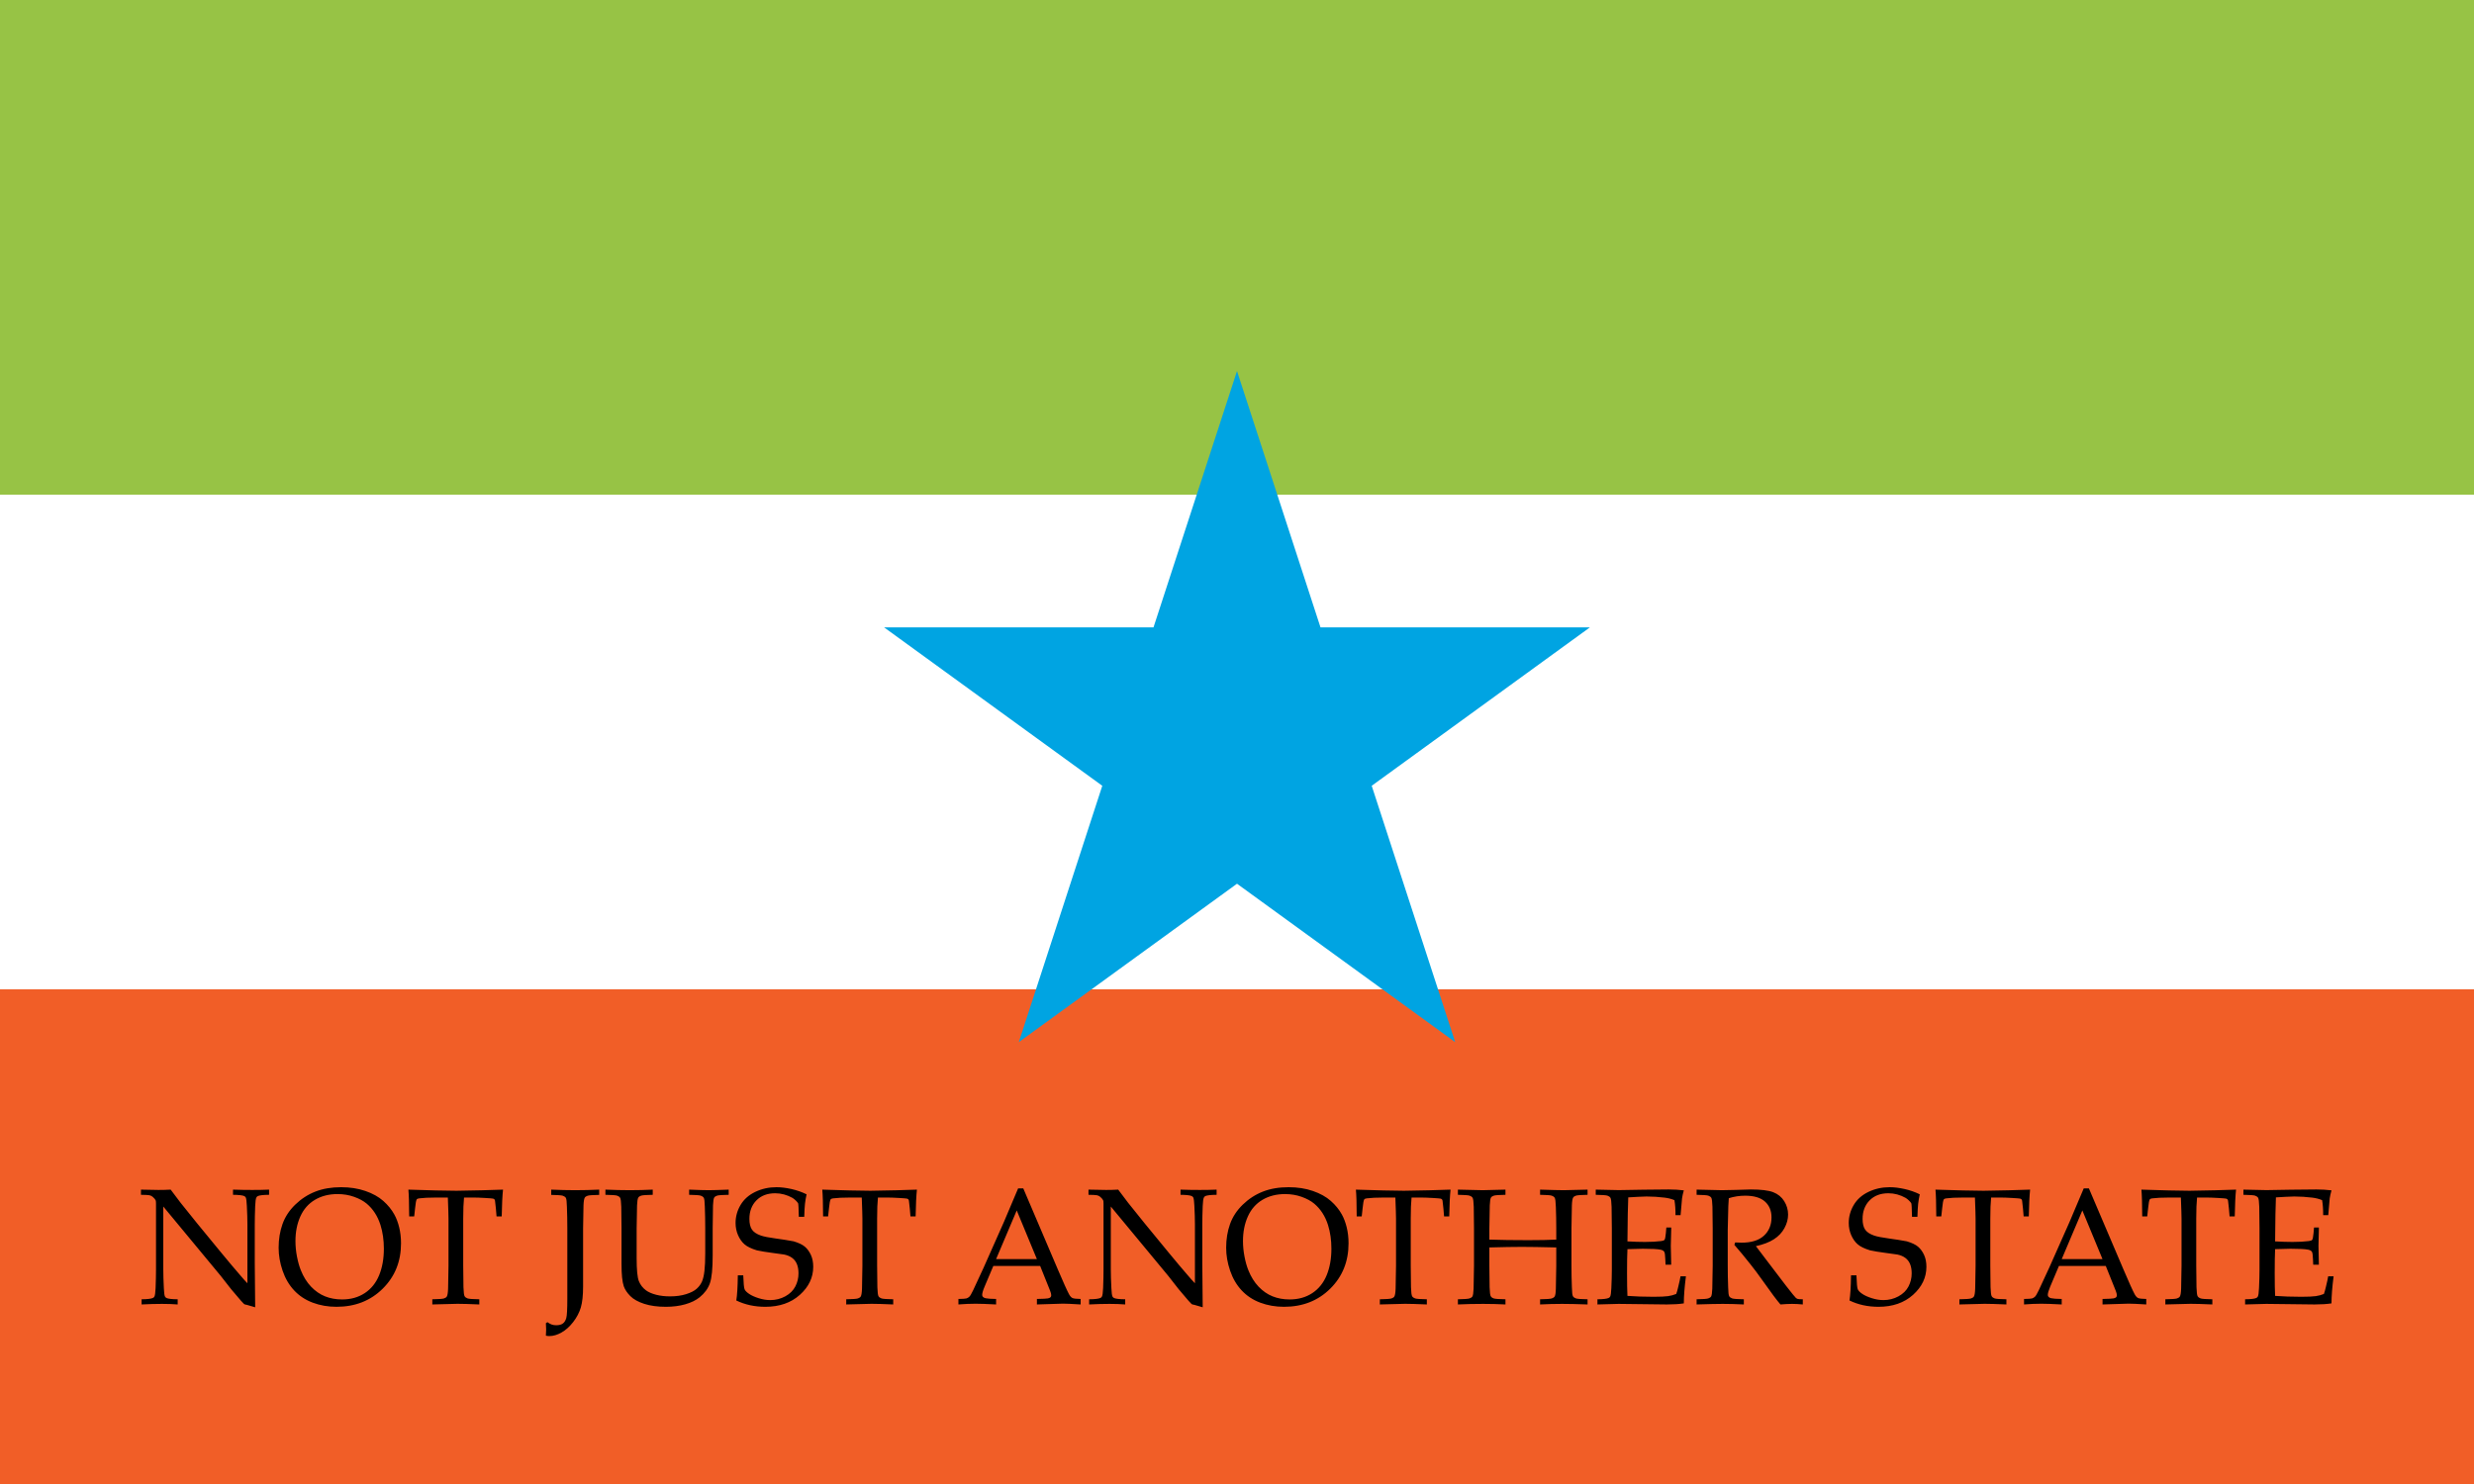 <?xml version="1.0"?>
<svg xmlns="http://www.w3.org/2000/svg" xmlns:xlink="http://www.w3.org/1999/xlink" version="1.1" width="600" height="360" viewBox="0 0 600 360">
<rect x="0" y="0" width="600" height="360" fill="#333333" stroke="none"/>
<!-- Generated by Kreative Vexillo v1.0 -->
<style>
.black{fill:rgb(0,0,0);}
.blue{fill:rgb(0,164,226);}
.green{fill:rgb(151,195,69);}
.orange{fill:rgb(241,94,39);}
.white{fill:rgb(255,255,255);}
</style>
<defs>
<path id="star" d="M 0.0 -1.0 L 0.225 -0.309 L 0.951 -0.309 L 0.363 0.118 L 0.588 0.809 L 0.0 0.382 L -0.588 0.809 L -0.363 0.118 L -0.951 -0.309 L -0.225 -0.309 Z"/>
<path id="text" d="M 0.188 33.984 V 32.484 C 1.838 32.469 2.922 32.344 3.44 32.109 C 3.661 32.016 3.818 31.868 3.912 31.666 C 4.069 31.354 4.179 30.535 4.242 29.211 C 4.32 27.152 4.359 25.375 4.359 23.879 V 4.821 C 4.359 4.307 4.328 3.973 4.266 3.816 C 4.141 3.535 3.86 3.2 3.422 2.811 C 3.141 2.562 2.817 2.402 2.449 2.332 S 1.266 2.219 0.0 2.203 V 0.703 C 2.7 0.766 4.398 0.797 5.094 0.797 C 6.274 0.797 7.446 0.766 8.61 0.703 C 9.921 2.433 10.885 3.711 11.503 4.536 L 16.291 10.496 L 23.278 19.004 C 25.515 21.716 27.312 23.852 28.669 25.409 C 29.532 26.438 30.257 27.248 30.844 27.84 V 10.771 C 30.844 9.246 30.789 7.457 30.68 5.401 C 30.617 4.109 30.516 3.309 30.375 2.996 C 30.266 2.795 30.102 2.646 29.883 2.553 C 29.367 2.336 28.297 2.219 26.672 2.203 V 0.703 C 28.516 0.766 30.383 0.797 32.273 0.797 C 34.055 0.797 35.672 0.766 37.125 0.703 V 2.203 C 35.49 2.219 34.414 2.336 33.896 2.554 C 33.675 2.648 33.518 2.804 33.424 3.022 C 33.266 3.318 33.156 4.137 33.094 5.479 C 33.016 7.539 32.977 9.31 32.977 10.791 V 22.049 C 32.977 24.327 33.016 28.579 33.094 34.805 L 30.68 34.102 L 30.117 33.984 C 30.023 33.953 29.937 33.906 29.859 33.844 C 29.75 33.765 29.453 33.449 28.969 32.896 C 27.672 31.41 26.719 30.289 26.109 29.531 L 23.086 25.67 L 6.469 5.604 V 23.769 C 6.469 25.316 6.524 27.139 6.633 29.239 C 6.695 30.55 6.797 31.355 6.938 31.654 C 7.047 31.876 7.211 32.034 7.43 32.129 C 7.945 32.35 9.016 32.469 10.641 32.484 V 33.984 C 9.266 33.875 7.75 33.82 6.094 33.82 C 4.281 33.82 2.312 33.875 0.188 33.984 Z M 39.891 17.555 C 39.891 15.086 40.262 12.805 41.004 10.711 S 42.977 6.734 44.695 5.062 S 48.359 2.129 50.531 1.277 S 55.188 0.0 57.984 0.0 C 60.562 0.0 62.906 0.363 65.016 1.09 S 68.856 2.777 70.207 3.973 S 72.625 6.477 73.406 7.898 C 74 8.961 74.473 10.211 74.824 11.648 S 75.352 14.625 75.352 16.266 C 75.352 21.531 73.582 25.914 70.043 29.414 S 62.039 34.664 56.648 34.664 C 54.195 34.664 51.906 34.266 49.781 33.469 S 45.859 31.488 44.391 29.918 S 41.805 26.441 41.039 24.199 S 39.891 19.742 39.891 17.555 Z M 44.766 15.609 C 44.766 17.094 44.914 18.602 45.211 20.133 S 45.883 22.984 46.336 24.094 C 47.086 25.969 48.066 27.543 49.277 28.816 S 51.84 31.027 53.332 31.629 S 56.476 32.531 58.289 32.531 C 60.805 32.531 62.992 31.918 64.852 30.691 S 68.098 27.738 69.012 25.512 S 70.383 20.719 70.383 17.812 C 70.383 15.328 70.055 13.039 69.398 10.945 C 68.992 9.664 68.453 8.504 67.781 7.465 S 66.308 5.519 65.379 4.746 S 63.242 3.32 61.758 2.789 S 58.672 1.992 56.953 1.992 C 54.469 1.992 52.289 2.547 50.414 3.656 S 47.129 6.371 46.184 8.473 S 44.766 12.953 44.766 15.609 Z M 79.172 8.461 H 77.719 C 77.703 4.727 77.625 2.141 77.484 0.703 C 79.188 0.766 81.859 0.844 85.5 0.938 C 88.453 1.0 90.422 1.031 91.406 1.031 C 92.469 1.031 94.93 0.984 98.789 0.891 C 101.586 0.828 103.625 0.766 104.906 0.703 C 104.719 2.453 104.594 5.039 104.531 8.461 H 103.031 L 102.844 6.211 C 102.719 4.852 102.633 4.078 102.586 3.891 S 102.473 3.57 102.387 3.492 S 102.172 3.352 102.0 3.305 C 101.781 3.258 101.0 3.195 99.656 3.117 S 97.25 3.0 96.469 3.0 H 93.609 C 93.453 4.498 93.375 6.519 93.375 9.065 V 22.766 C 93.375 24.889 93.398 26.957 93.445 28.971 C 93.492 30.455 93.606 31.336 93.785 31.617 S 94.254 32.105 94.652 32.238 S 96.18 32.453 98.039 32.484 V 33.984 C 95.242 33.859 93.141 33.797 91.734 33.797 C 91.125 33.797 88.687 33.859 84.422 33.984 V 32.484 C 86.271 32.453 87.398 32.371 87.803 32.238 S 88.479 31.922 88.619 31.688 C 88.821 31.375 88.945 30.619 88.992 29.416 C 88.992 29.088 89.031 26.871 89.109 22.766 V 9.111 C 89.109 8.457 89.094 7.738 89.062 6.957 L 88.922 3.0 H 85.43 C 83.414 3.0 81.812 3.078 80.625 3.234 C 80.25 3.281 80.008 3.383 79.898 3.539 C 79.727 3.805 79.57 4.656 79.43 6.094 L 79.172 8.461 Z M 117.328 43.031 L 117.398 41.414 V 41.086 C 117.398 40.727 117.375 40.172 117.328 39.422 L 117.773 39.117 C 118.227 39.445 118.644 39.676 119.027 39.809 S 119.836 40.008 120.305 40.008 C 121.148 40.008 121.797 39.84 122.25 39.504 S 123.031 38.645 123.234 37.934 S 123.539 35.352 123.539 32.32 V 11.953 C 123.539 9.828 123.5 7.75 123.422 5.719 C 123.391 4.234 123.286 3.355 123.107 3.082 S 122.637 2.605 122.232 2.473 S 120.709 2.258 118.875 2.227 V 0.703 C 121.344 0.812 123.656 0.867 125.812 0.867 C 128.094 0.867 130.414 0.812 132.773 0.703 V 2.227 C 130.939 2.258 129.82 2.34 129.416 2.473 S 128.74 2.789 128.6 3.023 C 128.398 3.336 128.273 4.094 128.227 5.297 C 128.227 5.609 128.188 7.828 128.109 11.953 V 28.781 C 128.109 31.344 127.891 33.367 127.453 34.852 S 126.277 37.746 125.238 39.082 S 123.07 41.43 121.852 42.117 S 119.453 43.149 118.313 43.149 C 118.0 43.148 117.672 43.109 117.328 43.031 Z M 134.578 2.203 V 0.703 C 137.125 0.812 139.492 0.867 141.68 0.867 C 143.898 0.867 146.102 0.812 148.289 0.703 V 2.203 C 146.455 2.234 145.335 2.316 144.931 2.449 S 144.255 2.765 144.115 2.998 C 143.913 3.311 143.789 4.068 143.742 5.271 C 143.723 5.582 143.684 7.8 143.625 11.922 V 20.586 C 143.625 23.943 143.84 26.156 144.27 27.227 C 144.699 28.295 145.383 29.182 146.32 29.884 C 147.039 30.414 148.008 30.84 149.227 31.16 S 151.805 31.641 153.305 31.641 C 155.055 31.641 156.609 31.426 157.969 30.996 S 160.348 30.044 161.027 29.428 C 161.707 28.811 162.215 28.119 162.551 27.355 C 162.887 26.59 163.129 25.539 163.277 24.205 C 163.426 22.87 163.5 21.18 163.5 19.135 V 11.922 C 163.5 9.799 163.461 7.722 163.383 5.691 C 163.352 4.209 163.247 3.33 163.068 3.057 C 162.889 2.784 162.598 2.582 162.193 2.449 S 160.67 2.234 158.836 2.203 V 0.703 C 161.409 0.812 163.288 0.867 164.473 0.867 C 165.549 0.867 167.49 0.812 170.297 0.703 V 2.203 C 168.447 2.234 167.324 2.316 166.927 2.449 C 166.531 2.582 166.255 2.765 166.1 2.998 C 165.913 3.311 165.797 4.068 165.75 5.271 C 165.735 5.583 165.703 7.801 165.656 11.922 V 19.767 C 165.656 23.625 165.387 26.318 164.848 27.848 C 164.309 29.379 163.321 30.728 161.883 31.9 C 160.805 32.774 159.418 33.453 157.723 33.937 S 154.149 34.664 152.086 34.664 C 149.68 34.664 147.594 34.379 145.828 33.809 S 142.719 32.489 141.797 31.561 C 140.875 30.631 140.242 29.684 139.899 28.715 C 139.461 27.435 139.243 25.287 139.243 22.273 V 11.922 C 139.243 9.799 139.219 7.723 139.172 5.692 C 139.125 4.209 139.012 3.331 138.832 3.058 C 138.653 2.785 138.364 2.582 137.965 2.449 S 136.438 2.234 134.578 2.203 Z M 172.5 32.831 C 172.75 31.332 172.898 28.904 172.945 25.547 H 174.516 C 174.594 27.828 174.723 29.176 174.903 29.59 S 175.517 30.445 176.206 30.914 S 177.817 31.801 178.976 32.168 C 180.133 32.535 181.252 32.719 182.332 32.719 C 183.912 32.719 185.368 32.354 186.698 31.627 C 188.028 30.898 188.998 29.943 189.608 28.761 S 190.523 26.314 190.523 24.967 C 190.523 23.938 190.371 23.047 190.066 22.297 S 189.297 20.942 188.673 20.482 C 188.048 20.021 187.274 19.697 186.353 19.51 C 185.775 19.416 184.619 19.257 182.886 19.031 C 181.152 18.807 179.676 18.563 178.456 18.297 C 176.83 17.799 175.634 17.213 174.868 16.543 C 174.102 15.871 173.481 14.99 173.004 13.899 C 172.527 12.807 172.289 11.629 172.289 10.365 C 172.289 8.525 172.769 6.789 173.73 5.159 S 176.113 2.262 177.996 1.358 C 179.879 0.452 181.922 0.0 184.125 0.0 C 185.453 0.0 186.902 0.176 188.473 0.527 C 190.043 0.881 191.508 1.392 192.867 2.066 C 192.649 3.051 192.492 3.967 192.399 4.818 S 192.234 6.923 192.188 8.578 H 190.617 C 190.57 6.172 190.5 4.859 190.406 4.641 C 190.015 4.078 189.483 3.57 188.81 3.117 C 187.197 2.211 185.515 1.758 183.762 1.758 C 181.493 1.758 179.681 2.447 178.328 3.825 C 176.974 5.203 176.297 6.991 176.297 9.188 C 176.297 10.516 176.539 11.543 177.024 12.27 S 178.376 13.577 179.627 14.014 C 180.487 14.312 181.894 14.591 183.846 14.852 C 185.799 15.115 187.556 15.394 189.118 15.691 C 190.587 16.129 191.673 16.648 192.376 17.25 C 193.079 17.852 193.656 18.643 194.109 19.619 S 194.789 21.742 194.789 23.055 C 194.789 26.166 193.5 28.879 190.922 31.193 C 188.344 33.507 185.008 34.664 180.914 34.664 C 177.82 34.664 175.016 34.053 172.5 32.831 Z M 199.102 8.461 H 197.649 C 197.633 4.727 197.555 2.141 197.414 0.703 C 199.117 0.766 201.789 0.844 205.43 0.938 C 208.383 1 210.352 1.031 211.336 1.031 C 212.398 1.031 214.859 0.984 218.719 0.891 C 221.516 0.828 223.555 0.766 224.836 0.703 C 224.648 2.453 224.523 5.039 224.461 8.461 H 222.961 L 222.773 6.211 C 222.648 4.852 222.563 4.078 222.516 3.891 S 222.402 3.57 222.316 3.492 S 222.102 3.352 221.93 3.305 C 221.711 3.258 220.93 3.195 219.586 3.117 S 217.18 3.0 216.398 3.0 H 213.539 C 213.383 4.498 213.305 6.519 213.305 9.065 V 22.766 C 213.305 24.889 213.328 26.957 213.375 28.971 C 213.422 30.455 213.535 31.336 213.715 31.617 S 214.183 32.105 214.582 32.238 S 216.109 32.453 217.969 32.484 V 33.984 C 215.172 33.859 213.07 33.797 211.664 33.797 C 211.054 33.797 208.617 33.859 204.351 33.984 V 32.484 C 206.201 32.453 207.328 32.371 207.732 32.238 S 208.409 31.922 208.549 31.688 C 208.751 31.375 208.875 30.619 208.922 29.416 C 208.922 29.088 208.961 26.871 209.039 22.766 V 9.111 C 209.039 8.457 209.023 7.738 208.992 6.957 L 208.852 3.0 H 205.359 C 203.344 3.0 201.742 3.078 200.555 3.234 C 200.18 3.281 199.937 3.383 199.828 3.539 C 199.656 3.805 199.5 4.656 199.359 6.094 L 199.102 8.461 Z M 236.859 33.984 V 32.391 C 238.095 32.375 238.866 32.324 239.171 32.238 S 239.758 31.988 240.016 31.746 C 240.274 31.504 240.645 30.875 241.131 29.859 C 241.412 29.281 242.429 27.086 244.182 23.274 L 250.049 10.055 C 250.691 8.602 252.06 5.367 254.156 0.352 H 255.656 L 265.678 23.86 C 267.306 27.672 268.385 30.063 268.917 31.031 C 269.214 31.578 269.539 31.938 269.891 32.11 S 271.037 32.375 272.273 32.391 V 33.985 C 269.832 33.828 268.126 33.75 267.156 33.75 L 259.603 33.985 V 32.391 C 261.352 32.36 262.415 32.305 262.79 32.227 S 263.419 32.035 263.552 31.887 C 263.685 31.739 263.752 31.555 263.752 31.336 C 263.752 30.993 263.642 30.547 263.423 30 L 260.544 22.828 H 246.971 L 244.426 28.852 C 243.971 29.93 243.744 30.719 243.744 31.219 C 243.744 31.438 243.807 31.617 243.933 31.758 C 244.104 31.961 244.37 32.102 244.73 32.18 C 245.308 32.305 246.324 32.375 247.777 32.391 V 33.985 C 245.135 33.844 243.157 33.774 241.841 33.774 C 240.321 33.773 238.661 33.844 236.859 33.984 Z M 247.778 20.836 H 259.593 L 253.758 6.73 L 247.778 20.836 Z M 274.734 33.984 V 32.484 C 276.385 32.469 277.469 32.344 277.987 32.109 C 278.208 32.016 278.365 31.868 278.459 31.666 C 278.616 31.354 278.726 30.535 278.789 29.211 C 278.867 27.152 278.906 25.375 278.906 23.879 V 4.821 C 278.906 4.307 278.875 3.973 278.813 3.816 C 278.688 3.535 278.406 3.2 277.969 2.811 C 277.688 2.562 277.363 2.402 276.996 2.332 S 275.812 2.219 274.547 2.203 V 0.703 C 277.247 0.766 278.945 0.797 279.641 0.797 C 280.82 0.797 281.993 0.766 283.157 0.703 C 284.468 2.433 285.432 3.711 286.049 4.536 L 290.838 10.496 L 297.825 19.004 C 300.062 21.716 301.859 23.852 303.216 25.409 C 304.079 26.438 304.804 27.248 305.391 27.84 V 10.771 C 305.391 9.246 305.336 7.457 305.227 5.401 C 305.164 4.109 305.063 3.309 304.922 2.996 C 304.813 2.795 304.649 2.646 304.43 2.553 C 303.914 2.336 302.844 2.219 301.219 2.203 V 0.703 C 303.063 0.766 304.93 0.797 306.82 0.797 C 308.602 0.797 310.219 0.766 311.672 0.703 V 2.203 C 310.037 2.219 308.961 2.336 308.442 2.554 C 308.222 2.648 308.065 2.804 307.971 3.022 C 307.813 3.318 307.703 4.137 307.641 5.479 C 307.563 7.539 307.524 9.31 307.524 10.791 V 22.049 C 307.524 24.327 307.563 28.579 307.641 34.805 L 305.227 34.102 L 304.664 33.985 C 304.57 33.953 304.484 33.906 304.406 33.844 C 304.297 33.765 304 33.449 303.516 32.896 C 302.219 31.41 301.266 30.289 300.656 29.531 L 297.633 25.67 L 281.016 5.604 V 23.769 C 281.016 25.316 281.07 27.139 281.18 29.239 C 281.242 30.55 281.344 31.355 281.484 31.654 C 281.594 31.876 281.758 32.034 281.977 32.129 C 282.492 32.35 283.562 32.469 285.187 32.484 V 33.984 C 283.812 33.875 282.297 33.82 280.641 33.82 C 278.828 33.82 276.859 33.875 274.734 33.984 Z M 314.438 17.555 C 314.438 15.086 314.809 12.805 315.551 10.711 S 317.524 6.734 319.242 5.063 S 322.906 2.129 325.078 1.277 S 329.734 0.0 332.531 0.0 C 335.109 0.0 337.453 0.363 339.563 1.09 S 343.402 2.777 344.754 3.973 S 347.172 6.476 347.953 7.898 C 348.547 8.961 349.02 10.211 349.371 11.648 S 349.899 14.625 349.899 16.266 C 349.899 21.531 348.129 25.914 344.59 29.414 S 336.586 34.664 331.195 34.664 C 328.742 34.664 326.453 34.266 324.328 33.469 S 320.406 31.488 318.938 29.918 S 316.352 26.441 315.586 24.199 S 314.438 19.742 314.438 17.555 Z M 319.312 15.609 C 319.312 17.094 319.461 18.602 319.758 20.133 S 320.43 22.984 320.883 24.094 C 321.633 25.969 322.613 27.543 323.824 28.816 S 326.387 31.027 327.879 31.629 S 331.023 32.531 332.836 32.531 C 335.351 32.531 337.539 31.918 339.398 30.691 S 342.644 27.738 343.559 25.512 S 344.93 20.719 344.93 17.812 C 344.93 15.328 344.602 13.039 343.945 10.945 C 343.539 9.664 343 8.504 342.328 7.465 S 340.855 5.519 339.926 4.746 S 337.789 3.32 336.305 2.789 S 333.219 1.992 331.5 1.992 C 329.016 1.992 326.836 2.547 324.961 3.656 S 321.676 6.371 320.73 8.473 S 319.312 12.953 319.312 15.609 Z M 353.719 8.461 H 352.266 C 352.25 4.727 352.172 2.141 352.031 0.703 C 353.734 0.766 356.406 0.844 360.047 0.938 C 363.0 1.0 364.969 1.031 365.953 1.031 C 367.016 1.031 369.476 0.984 373.336 0.891 C 376.133 0.828 378.172 0.766 379.453 0.703 C 379.266 2.453 379.141 5.039 379.078 8.461 H 377.578 L 377.391 6.211 C 377.266 4.852 377.18 4.078 377.133 3.891 S 377.019 3.57 376.934 3.492 S 376.719 3.352 376.547 3.305 C 376.328 3.258 375.547 3.195 374.203 3.117 S 371.797 3.0 371.016 3.0 H 368.156 C 368.0 4.498 367.922 6.519 367.922 9.065 V 22.766 C 367.922 24.889 367.945 26.957 367.992 28.971 C 368.039 30.455 368.152 31.336 368.332 31.617 S 368.801 32.105 369.199 32.238 S 370.727 32.453 372.586 32.484 V 33.984 C 369.789 33.859 367.688 33.797 366.281 33.797 C 365.672 33.797 363.234 33.859 358.969 33.984 V 32.484 C 360.818 32.453 361.945 32.371 362.35 32.238 S 363.026 31.922 363.166 31.688 C 363.368 31.375 363.492 30.619 363.539 29.416 C 363.539 29.088 363.578 26.871 363.656 22.766 V 9.111 C 363.656 8.457 363.641 7.738 363.609 6.957 L 363.469 3.0 H 359.977 C 357.961 3.0 356.359 3.078 355.172 3.234 C 354.797 3.281 354.555 3.383 354.445 3.539 C 354.273 3.805 354.117 4.656 353.977 6.094 L 353.719 8.461 Z M 381.586 2.203 V 0.703 L 388.758 0.867 L 395.367 0.703 V 2.203 C 393.518 2.234 392.394 2.316 391.998 2.449 C 391.602 2.582 391.325 2.766 391.17 3.0 C 390.983 3.312 390.867 4.07 390.82 5.273 C 390.801 5.586 390.762 7.805 390.703 11.93 V 15.188 C 393.781 15.297 397.531 15.352 401.953 15.352 C 405.344 15.352 408.055 15.297 410.086 15.188 V 11.93 C 410.086 9.805 410.047 7.727 409.969 5.695 C 409.922 4.211 409.809 3.332 409.631 3.059 C 409.451 2.785 409.164 2.582 408.768 2.449 S 407.248 2.234 405.398 2.203 V 0.703 C 408.758 0.812 411.062 0.867 412.312 0.867 C 412.781 0.867 415.062 0.812 419.156 0.703 V 2.203 C 417.322 2.234 416.203 2.316 415.799 2.449 S 415.122 2.765 414.983 2.998 C 414.78 3.311 414.656 4.068 414.61 5.271 C 414.59 5.583 414.551 7.801 414.492 11.922 V 22.766 C 414.492 24.889 414.531 26.957 414.61 28.971 C 414.641 30.455 414.745 31.336 414.924 31.617 S 415.395 32.105 415.799 32.238 S 417.322 32.453 419.156 32.484 V 33.984 C 416.141 33.875 413.672 33.82 411.75 33.82 C 409.703 33.82 407.586 33.875 405.399 33.984 V 32.484 C 407.258 32.453 408.387 32.371 408.785 32.238 C 409.184 32.106 409.461 31.924 409.617 31.689 C 409.82 31.379 409.938 30.623 409.969 29.424 C 409.985 29.096 410.024 26.885 410.086 22.787 V 17.461 C 405.711 17.352 402.391 17.297 400.125 17.297 C 397.657 17.297 394.516 17.352 390.703 17.461 V 22.787 C 390.703 24.906 390.727 26.971 390.774 28.979 C 390.821 30.459 390.934 31.34 391.113 31.619 C 391.293 31.901 391.582 32.107 391.981 32.238 C 392.379 32.371 393.508 32.453 395.367 32.484 V 33.984 C 393.258 33.875 391.086 33.82 388.852 33.82 C 386.414 33.82 383.992 33.875 381.586 33.984 V 32.484 C 383.42 32.453 384.539 32.371 384.943 32.238 S 385.627 31.922 385.783 31.688 C 385.97 31.375 386.086 30.619 386.133 29.416 C 386.152 29.088 386.192 26.871 386.25 22.766 V 11.922 C 386.25 9.799 386.227 7.722 386.18 5.692 C 386.133 4.209 386.02 3.33 385.84 3.057 C 385.66 2.784 385.371 2.582 384.973 2.449 S 383.445 2.234 381.586 2.203 Z M 422.016 33.984 V 32.484 C 423.656 32.469 424.734 32.344 425.25 32.109 C 425.469 32.016 425.625 31.867 425.719 31.664 C 425.875 31.353 425.984 30.533 426.047 29.207 C 426.141 27.149 426.188 25.369 426.188 23.872 V 11.914 C 426.188 9.793 426.164 7.717 426.117 5.689 C 426.07 4.207 425.957 3.33 425.777 3.057 S 425.309 2.581 424.91 2.448 C 424.512 2.317 423.383 2.234 421.524 2.203 V 0.703 L 428.203 0.844 L 435.281 0.727 C 438.672 0.68 441.133 0.656 442.664 0.656 C 444.211 0.656 445.672 0.742 447.047 0.914 C 446.797 1.805 446.625 2.578 446.531 3.234 C 446.5 3.375 446.359 5.0 446.109 8.109 H 444.633 C 444.648 6.516 444.547 5.062 444.328 3.75 C 443.469 3.391 442.523 3.148 441.492 3.023 C 439.742 2.805 437.992 2.695 436.242 2.695 C 435.867 2.695 435.031 2.727 433.734 2.789 S 431.508 2.906 430.945 2.953 C 430.883 4.681 430.836 6.3 430.805 7.81 L 430.711 15.703 C 432.539 15.813 434.219 15.867 435.75 15.867 C 437.61 15.867 439.195 15.781 440.508 15.609 C 441.008 15.547 441.328 15.422 441.469 15.234 S 441.734 14.406 441.844 13.313 L 441.984 11.672 H 443.391 V 12.117 L 443.274 16.992 L 443.391 22.453 H 441.75 L 441.68 20.859 C 441.649 19.703 441.543 18.984 441.363 18.703 S 440.844 18.227 440.344 18.117 C 439.453 17.93 437.727 17.836 435.164 17.836 C 434.117 17.836 432.633 17.875 430.711 17.953 C 430.633 19.516 430.594 21.836 430.594 24.914 C 430.594 27.805 430.633 30 430.711 31.5 C 432.957 31.672 435.478 31.758 438.27 31.758 C 440.251 31.758 441.663 31.695 442.506 31.57 C 443.348 31.445 444.128 31.235 444.846 30.938 C 445.033 30.453 445.22 29.797 445.407 28.969 C 445.75 27.578 445.976 26.531 446.086 25.828 H 447.656 C 447.25 28.983 447.047 31.598 447.047 33.674 C 445.703 33.881 444.07 33.985 442.148 33.985 L 428.156 33.82 C 427.953 33.82 425.906 33.875 422.016 33.984 Z M 450.75 2.203 V 0.703 C 451.359 0.717 452.289 0.736 453.539 0.764 L 458.039 0.867 C 458.93 0.867 460.312 0.839 462.188 0.783 C 464.625 0.698 466.039 0.656 466.43 0.656 C 469.414 0.656 471.59 0.922 472.957 1.453 S 475.383 2.848 476.133 4.043 S 477.258 6.538 477.258 7.943 C 477.258 9.256 476.906 10.561 476.203 11.857 C 475.5 13.154 474.48 14.232 473.146 15.092 C 471.81 15.951 470.072 16.615 467.932 17.084 C 468.322 17.63 469.245 18.846 470.699 20.732 L 476.61 28.499 C 478.295 30.672 479.277 31.883 479.558 32.133 C 479.698 32.242 479.839 32.32 479.98 32.367 C 480.213 32.445 480.729 32.484 481.523 32.484 V 33.984 C 480.343 33.875 479.31 33.82 478.424 33.82 C 477.507 33.82 476.381 33.875 475.045 33.984 C 474.026 32.814 472.318 30.527 469.922 27.126 C 468.59 25.238 467.414 23.662 466.397 22.398 C 464.751 20.307 463.184 18.412 461.695 16.711 L 461.93 16.008 C 462.742 16.055 463.359 16.078 463.781 16.078 C 466.625 16.078 468.781 15.406 470.25 14.062 S 472.453 10.945 472.453 8.742 C 472.453 6.82 471.82 5.293 470.555 4.16 S 467.375 2.461 464.812 2.461 C 463.203 2.461 461.625 2.703 460.078 3.188 C 460.016 4.029 459.969 4.818 459.938 5.553 C 459.922 5.771 459.867 8.043 459.773 12.367 V 22.766 C 459.773 24.889 459.812 26.957 459.891 28.971 C 459.922 30.455 460.026 31.336 460.205 31.617 S 460.676 32.105 461.08 32.238 S 462.604 32.453 464.438 32.484 V 33.984 C 462.219 33.875 460.18 33.82 458.32 33.82 C 456.82 33.82 454.297 33.875 450.75 33.984 V 32.484 C 452.584 32.453 453.703 32.371 454.107 32.238 S 454.791 31.922 454.947 31.688 C 455.134 31.375 455.25 30.619 455.297 29.416 C 455.316 29.088 455.355 26.871 455.414 22.766 V 11.922 C 455.414 9.799 455.391 7.722 455.344 5.692 C 455.297 4.209 455.183 3.33 455.004 3.057 C 454.824 2.784 454.535 2.582 454.137 2.449 S 452.609 2.234 450.75 2.203 Z M 495.047 32.831 C 495.297 31.332 495.445 28.904 495.492 25.547 H 497.062 C 497.141 27.828 497.269 29.176 497.449 29.59 C 497.63 30.004 498.064 30.445 498.753 30.914 S 500.364 31.801 501.522 32.168 C 502.68 32.535 503.799 32.719 504.879 32.719 C 506.459 32.719 507.914 32.354 509.244 31.627 C 510.574 30.898 511.545 29.943 512.154 28.761 C 512.765 27.578 513.07 26.314 513.07 24.967 C 513.07 23.938 512.918 23.047 512.613 22.297 S 511.844 20.942 511.22 20.482 C 510.595 20.021 509.821 19.697 508.9 19.51 C 508.322 19.416 507.166 19.257 505.433 19.031 C 503.699 18.807 502.223 18.563 501.003 18.297 C 499.377 17.799 498.182 17.213 497.415 16.543 C 496.649 15.871 496.028 14.99 495.551 13.899 C 495.074 12.807 494.836 11.629 494.836 10.365 C 494.836 8.525 495.316 6.789 496.277 5.159 S 498.66 2.262 500.543 1.358 C 502.426 0.452 504.469 0.0 506.672 0.0 C 508.0 0.0 509.449 0.176 511.019 0.527 C 512.59 0.881 514.055 1.392 515.414 2.066 C 515.195 3.051 515.039 3.967 514.945 4.818 S 514.781 6.923 514.734 8.578 H 513.164 C 513.117 6.172 513.047 4.859 512.953 4.641 C 512.562 4.078 512.029 3.57 511.356 3.117 C 509.744 2.211 508.062 1.758 506.309 1.758 C 504.039 1.758 502.227 2.447 500.874 3.825 S 498.844 6.991 498.844 9.188 C 498.844 10.516 499.086 11.543 499.57 12.27 C 500.056 12.996 500.923 13.577 502.174 14.014 C 503.034 14.312 504.44 14.591 506.393 14.852 C 508.346 15.115 510.103 15.394 511.665 15.691 C 513.134 16.129 514.219 16.648 514.922 17.25 C 515.625 17.852 516.203 18.643 516.656 19.619 S 517.336 21.742 517.336 23.055 C 517.336 26.166 516.047 28.879 513.469 31.193 C 510.891 33.507 507.555 34.664 503.461 34.664 C 500.367 34.664 497.562 34.053 495.047 32.831 Z M 521.648 8.461 H 520.195 C 520.18 4.727 520.102 2.141 519.961 0.703 C 521.664 0.766 524.336 0.844 527.976 0.938 C 530.93 1 532.898 1.031 533.883 1.031 C 534.945 1.031 537.406 0.984 541.266 0.891 C 544.062 0.828 546.101 0.766 547.383 0.703 C 547.195 2.453 547.07 5.039 547.008 8.461 H 545.508 L 545.32 6.211 C 545.195 4.852 545.109 4.078 545.062 3.891 S 544.949 3.57 544.863 3.492 S 544.649 3.352 544.477 3.305 C 544.258 3.258 543.477 3.195 542.133 3.117 S 539.727 3.0 538.945 3.0 H 536.086 C 535.93 4.498 535.852 6.519 535.852 9.065 V 22.766 C 535.852 24.889 535.875 26.957 535.922 28.971 C 535.969 30.455 536.082 31.336 536.262 31.617 S 536.73 32.105 537.129 32.238 S 538.656 32.453 540.516 32.484 V 33.984 C 537.719 33.859 535.617 33.797 534.211 33.797 C 533.601 33.797 531.164 33.859 526.898 33.984 V 32.484 C 528.748 32.453 529.875 32.371 530.279 32.238 S 530.956 31.922 531.096 31.688 C 531.298 31.375 531.422 30.619 531.469 29.416 C 531.469 29.088 531.508 26.871 531.586 22.766 V 9.111 C 531.586 8.457 531.57 7.738 531.539 6.957 L 531.398 3.0 H 527.906 C 525.891 3.0 524.289 3.078 523.102 3.234 C 522.727 3.281 522.484 3.383 522.375 3.539 C 522.203 3.805 522.047 4.656 521.906 6.094 L 521.648 8.461 Z M 545.625 33.984 V 32.391 C 546.861 32.375 547.632 32.324 547.937 32.238 S 548.523 31.988 548.781 31.746 S 549.411 30.875 549.896 29.859 C 550.178 29.281 551.194 27.086 552.947 23.274 L 558.814 10.055 C 559.456 8.602 560.825 5.367 562.922 0.352 H 564.422 L 574.444 23.86 C 576.071 27.672 577.15 30.063 577.683 31.031 C 577.981 31.578 578.305 31.938 578.657 32.11 C 579.009 32.281 579.803 32.375 581.039 32.391 V 33.985 C 578.598 33.828 576.891 33.75 575.921 33.75 L 568.368 33.985 V 32.391 C 570.118 32.36 571.181 32.305 571.556 32.227 S 572.184 32.035 572.317 31.887 C 572.451 31.739 572.518 31.555 572.518 31.336 C 572.518 30.993 572.408 30.547 572.188 30 L 569.309 22.828 H 555.736 L 553.191 28.852 C 552.736 29.93 552.51 30.719 552.51 31.219 C 552.51 31.438 552.572 31.617 552.698 31.758 C 552.87 31.961 553.136 32.102 553.496 32.18 C 554.074 32.305 555.09 32.375 556.543 32.391 V 33.985 C 553.902 33.844 551.922 33.774 550.607 33.774 C 549.087 33.773 547.427 33.844 545.625 33.984 Z M 556.544 20.836 H 568.358 L 562.523 6.73 L 556.544 20.836 Z M 581.32 8.461 H 579.867 C 579.852 4.727 579.774 2.141 579.633 0.703 C 581.336 0.766 584.008 0.844 587.648 0.938 C 590.602 1 592.57 1.031 593.555 1.031 C 594.617 1.031 597.078 0.984 600.938 0.891 C 603.734 0.828 605.773 0.766 607.055 0.703 C 606.867 2.453 606.742 5.039 606.68 8.461 H 605.18 L 604.992 6.211 C 604.867 4.852 604.781 4.078 604.734 3.891 S 604.621 3.57 604.535 3.492 S 604.32 3.352 604.149 3.305 C 603.93 3.258 603.149 3.195 601.805 3.117 S 599.398 3.0 598.617 3.0 H 595.758 C 595.602 4.498 595.523 6.519 595.523 9.065 V 22.766 C 595.523 24.889 595.547 26.957 595.594 28.971 C 595.641 30.455 595.754 31.336 595.934 31.617 S 596.402 32.105 596.801 32.238 S 598.328 32.453 600.187 32.484 V 33.984 C 597.391 33.859 595.289 33.797 593.883 33.797 C 593.273 33.797 590.836 33.859 586.57 33.984 V 32.484 C 588.42 32.453 589.547 32.371 589.951 32.238 S 590.628 31.922 590.768 31.688 C 590.97 31.375 591.094 30.619 591.141 29.416 C 591.141 29.088 591.18 26.871 591.258 22.766 V 9.111 C 591.258 8.457 591.242 7.738 591.211 6.957 L 591.07 3.0 H 587.578 C 585.562 3.0 583.961 3.078 582.773 3.234 C 582.398 3.281 582.156 3.383 582.047 3.539 C 581.875 3.805 581.719 4.656 581.578 6.094 L 581.32 8.461 Z M 609.68 33.984 V 32.484 C 611.32 32.469 612.399 32.344 612.914 32.109 C 613.133 32.016 613.289 31.867 613.383 31.664 C 613.539 31.353 613.649 30.533 613.711 29.207 C 613.805 27.149 613.852 25.369 613.852 23.872 V 11.914 C 613.852 9.793 613.828 7.717 613.781 5.689 C 613.734 4.207 613.621 3.33 613.442 3.057 S 612.973 2.581 612.574 2.448 C 612.176 2.316 611.047 2.234 609.188 2.203 V 0.703 L 615.867 0.844 L 622.945 0.726 C 626.336 0.68 628.797 0.656 630.328 0.656 C 631.875 0.656 633.336 0.742 634.711 0.914 C 634.461 1.805 634.289 2.578 634.195 3.234 C 634.164 3.375 634.023 5 633.773 8.109 H 632.297 C 632.312 6.516 632.211 5.062 631.992 3.75 C 631.133 3.391 630.188 3.148 629.156 3.023 C 627.406 2.805 625.656 2.695 623.906 2.695 C 623.531 2.695 622.695 2.727 621.399 2.789 S 619.172 2.906 618.609 2.953 C 618.547 4.681 618.5 6.3 618.469 7.809 L 618.375 15.703 C 620.203 15.812 621.883 15.867 623.414 15.867 C 625.274 15.867 626.859 15.781 628.172 15.609 C 628.672 15.547 628.992 15.422 629.133 15.234 S 629.398 14.406 629.508 13.312 L 629.648 11.672 H 631.055 V 12.117 L 630.938 16.992 L 631.055 22.453 H 629.414 L 629.344 20.859 C 629.313 19.703 629.207 18.984 629.027 18.703 S 628.508 18.227 628.008 18.117 C 627.117 17.93 625.391 17.836 622.828 17.836 C 621.781 17.836 620.297 17.875 618.375 17.953 C 618.297 19.516 618.258 21.836 618.258 24.914 C 618.258 27.805 618.297 30.0 618.375 31.5 C 620.621 31.672 623.142 31.758 625.934 31.758 C 627.915 31.758 629.327 31.695 630.17 31.57 C 631.012 31.445 631.792 31.234 632.51 30.938 C 632.697 30.453 632.884 29.797 633.071 28.969 C 633.414 27.578 633.64 26.531 633.75 25.828 H 635.32 C 634.914 28.983 634.711 31.598 634.711 33.674 C 633.367 33.881 631.734 33.984 629.812 33.984 L 615.82 33.82 C 615.617 33.82 613.57 33.875 609.68 33.984 Z"/>
</defs>
<g>
<g>
<rect x="0" y="0" width="600" height="120" class="green"/>
<rect x="0" y="120" width="600" height="120" class="white"/>
<rect x="0" y="240" width="600" height="120" class="orange"/>
</g>
<use xlink:href="#star" transform="translate(300 180) scale(90 90) rotate(0)" class="blue"/>
<use xlink:href="#text" transform="translate(34.186 288) scale(0.837 0.837) rotate(0)" class="black"/>
</g>
</svg>

